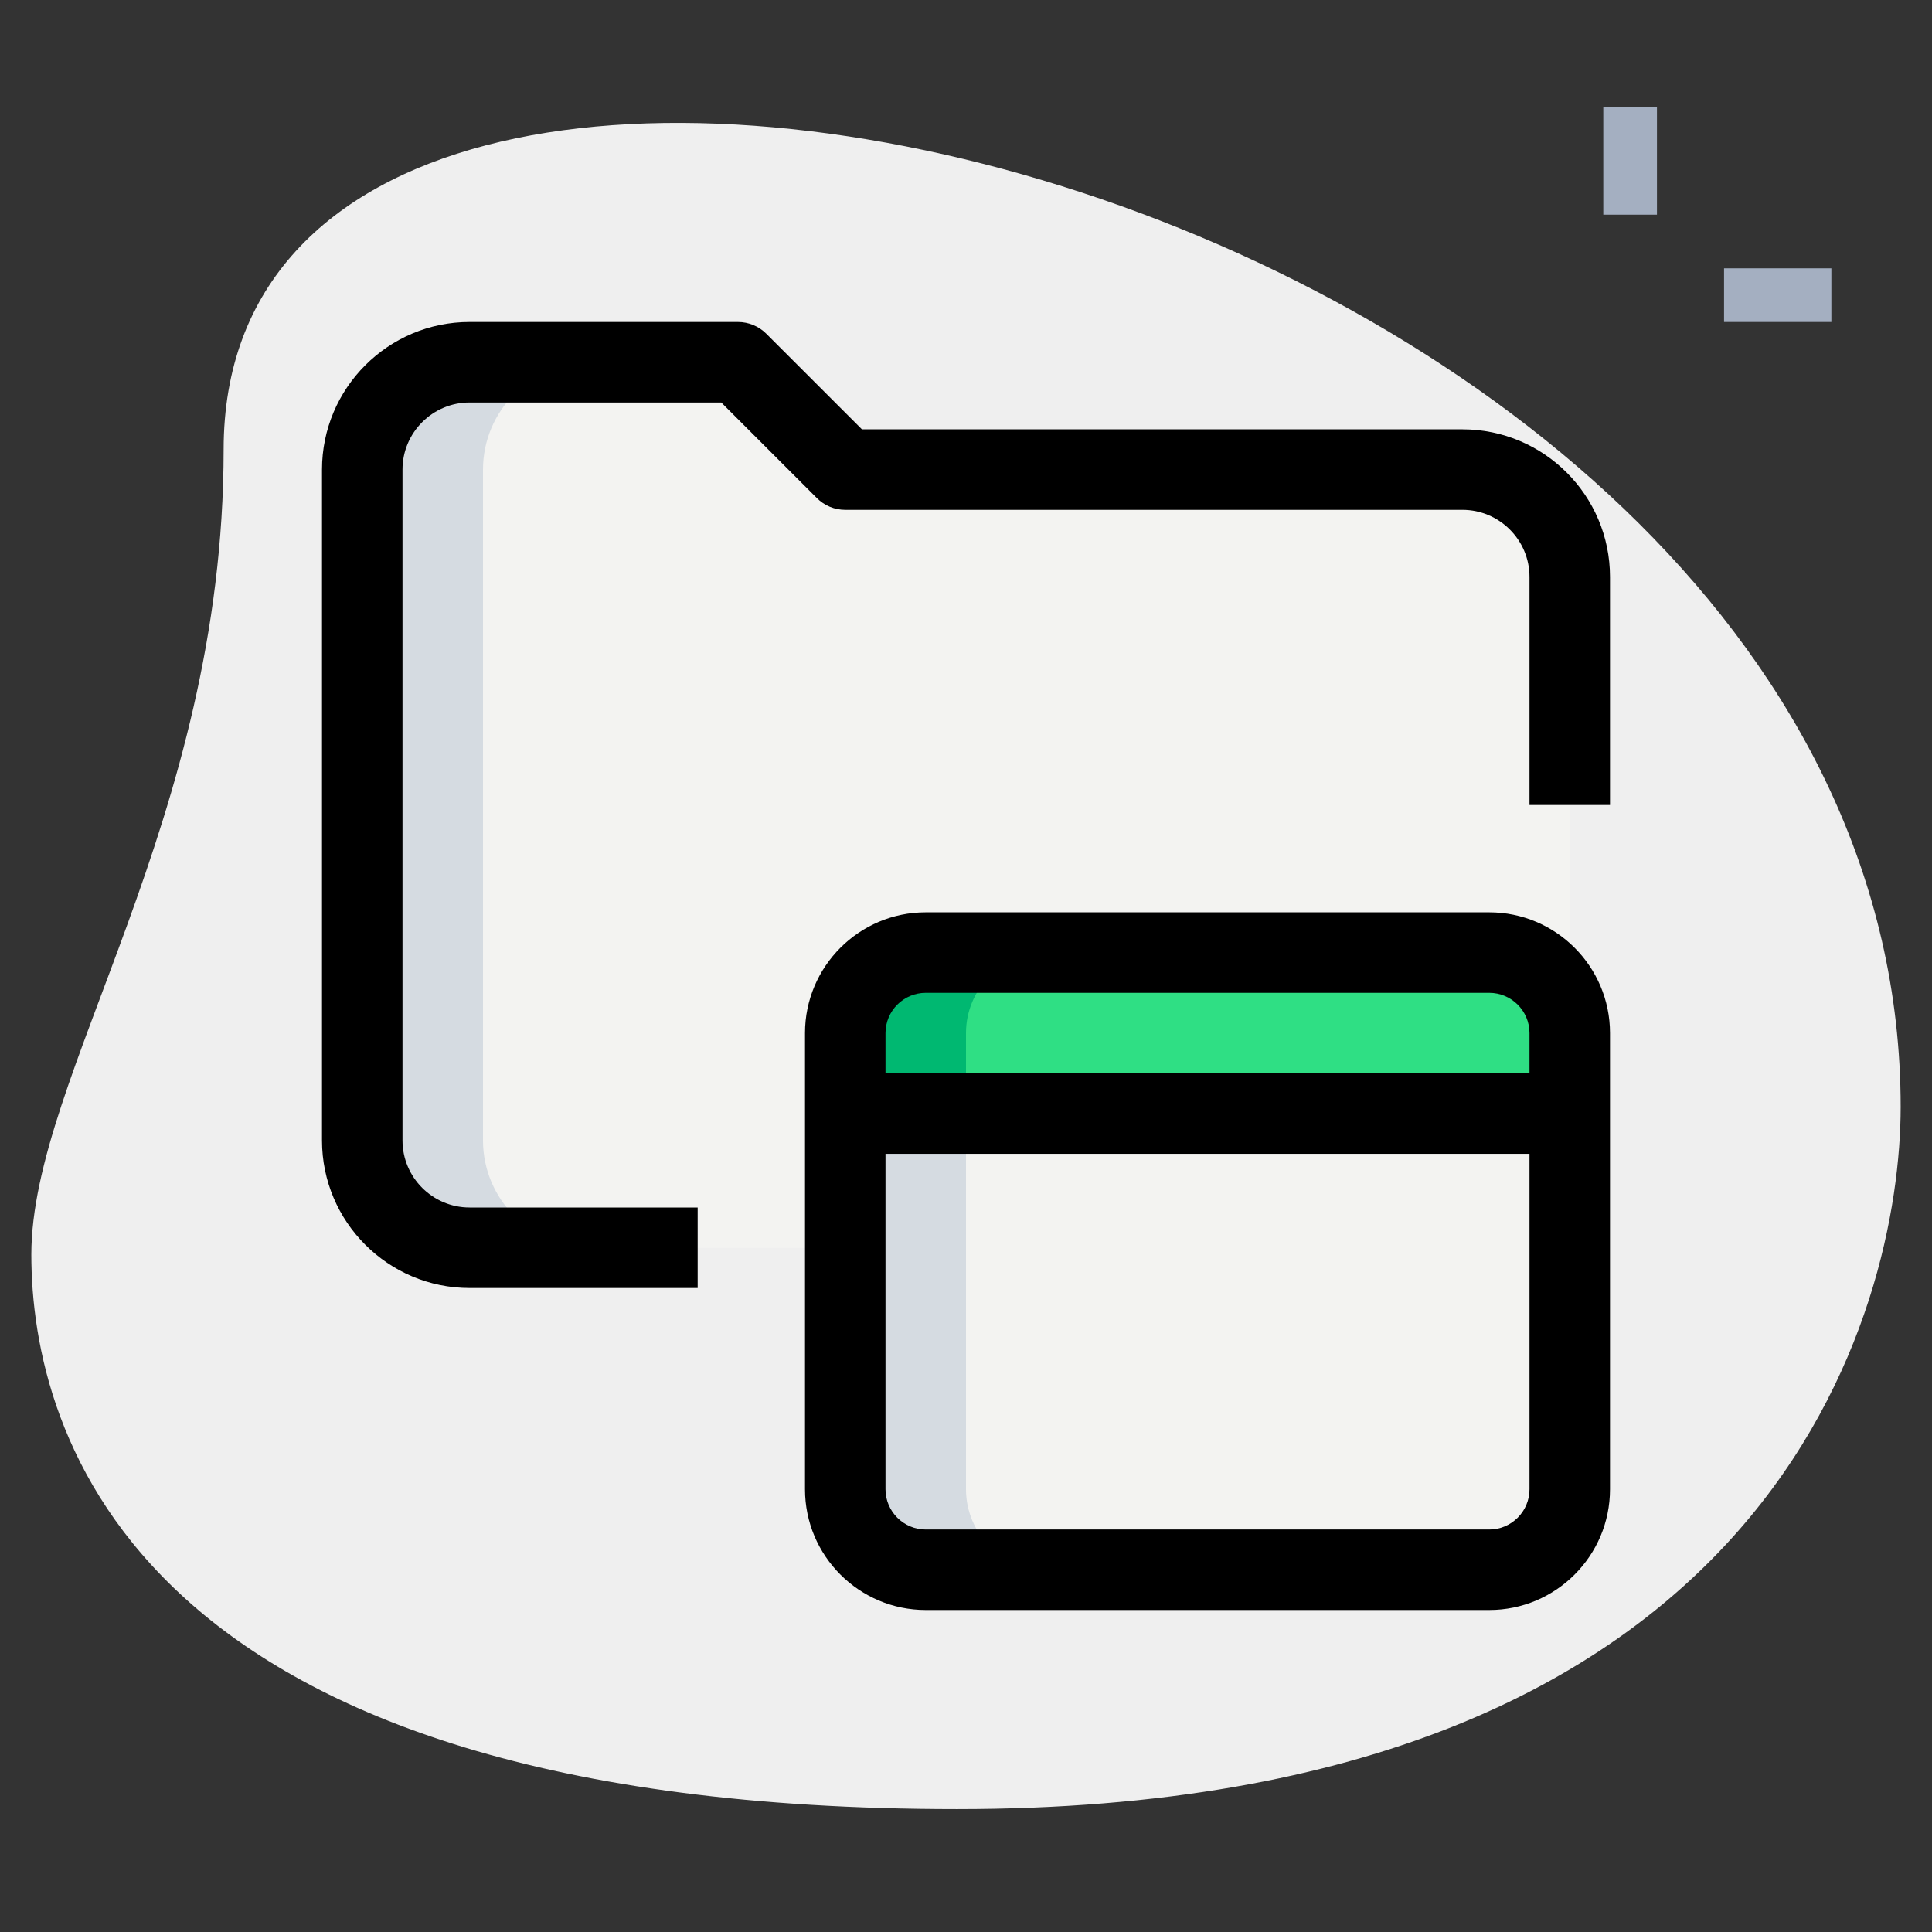 <svg id="_x31__x2C_5" enable-background="new 0 0 36 36" height="512" viewBox="0 0 36 36" width="512" xmlns="http://www.w3.org/2000/svg"><rect x="0" y="0" width="36" height="36" fill="#333333" stroke="none"/><path d="m4.167 8.377c0 6.917-3.583 11.667-3.583 15s1.916 10.333 17.249 10.333 17.583-9.417 17.583-13.083c.001-17.167-31.249-24.5-31.249-12.25z" fill="#efefef"/><path d="m29.875 2h1v2h-1z" fill="#a4afc1"/><path d="m32.125 5h2v1h-2z" fill="#a4afc1"/><path d="m29.25 21.25v-10.5c0-1.1-.9-2-2-2h-11.5l-2-2h-5c-1.1 0-2 .9-2 2v12.5c0 1.1.9 2 2 2h18.5c1.105 0 2-.895 2-2z" fill="#f3f3f1"/><path d="m15.75 20.5h13.5v-1.25c0-.828-.672-1.5-1.5-1.5h-10.5c-.828 0-1.5.672-1.5 1.5z" fill="#2fdf84"/><path d="m17.25 29.25h10.5c.828 0 1.5-.672 1.5-1.5v-7.25h-13.5v7.25c0 .828.672 1.5 1.5 1.5z" fill="#f3f3f1"/><path d="m19.5 17.75h-2.25c-.828 0-1.5.672-1.5 1.5v1.25h2.25v-1.25c0-.828.672-1.5 1.5-1.5z" fill="#00b871"/><path d="m9 21.25v-12.5c0-1.1.9-2 2-2h-2.25c-1.1 0-2 .9-2 2v12.5c0 1.1.9 2 2 2h2.25c-1.1 0-2-.9-2-2z" fill="#d5dbe1"/><path d="m18 27.75v-7.25h-2.25v7.25c0 .828.672 1.5 1.5 1.5h2.25c-.828 0-1.5-.672-1.5-1.5z" fill="#d5dbe1"/><path d="m13 24h-4.25c-1.517 0-2.75-1.233-2.75-2.75v-12.5c0-1.517 1.233-2.75 2.75-2.75h5c.199 0 .39.079.53.22l1.781 1.78h11.189c1.517 0 2.75 1.233 2.75 2.75v4.25h-1.5v-4.25c0-.689-.561-1.25-1.25-1.25h-11.5c-.199 0-.39-.079-.53-.22l-1.78-1.78h-4.69c-.689 0-1.25.561-1.25 1.25v12.5c0 .689.561 1.25 1.25 1.25h4.25z"/><path d="m27.75 30h-10.5c-1.24 0-2.25-1.009-2.25-2.25v-8.5c0-1.241 1.01-2.25 2.25-2.25h10.5c1.24 0 2.25 1.009 2.25 2.25v8.5c0 1.241-1.01 2.25-2.25 2.25zm-10.5-11.5c-.413 0-.75.336-.75.75v8.5c0 .414.337.75.75.75h10.5c.413 0 .75-.336.75-.75v-8.5c0-.414-.337-.75-.75-.75z"/><path d="m15.75 20h13.5v1.5h-13.5z"/></svg>